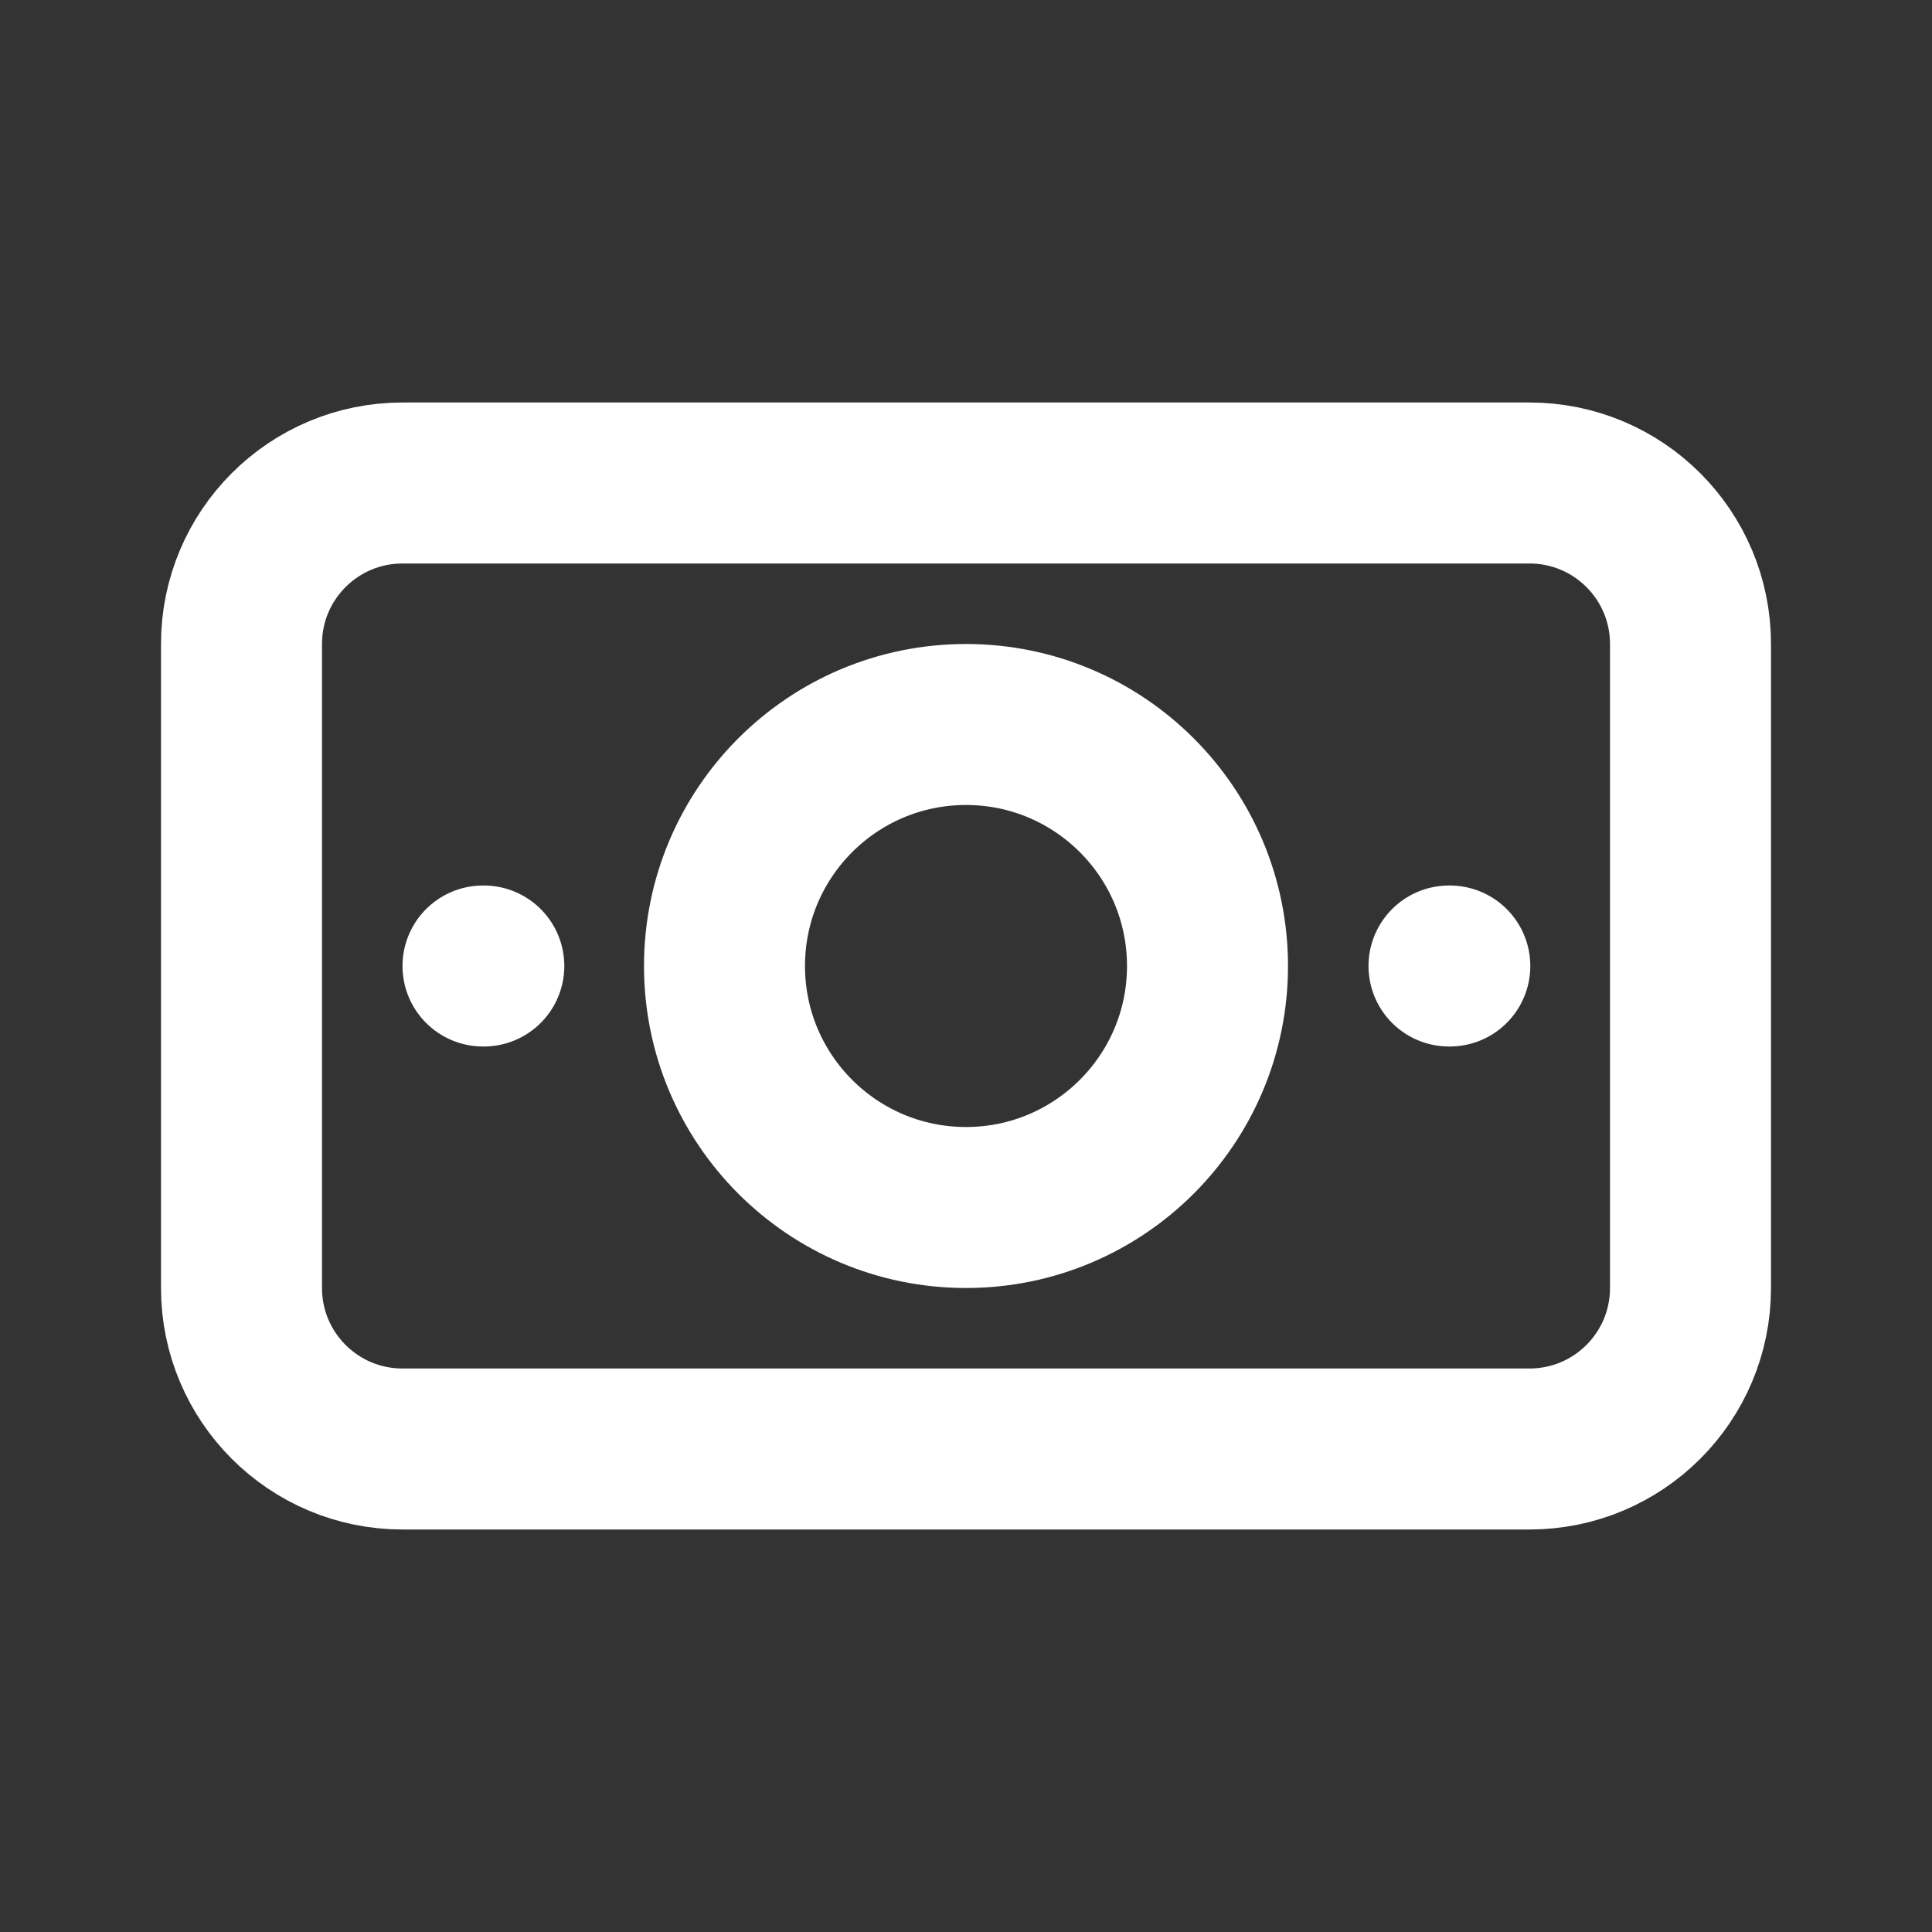 <svg width="24" height="24" viewBox="0 0 24 24" fill="none" xmlns="http://www.w3.org/2000/svg">
<rect x="0" y="0" width="24" height="24" fill="#333333" stroke="none"/>
<path d="M12 15C13.657 15 15 13.657 15 12C15 10.343 13.657 9 12 9C10.343 9 9 10.343 9 12C9 13.657 10.343 15 12 15Z" stroke="#fff" stroke-width="2" stroke-linecap="round" stroke-linejoin="round"/>
<path d="M19 6H5C3.895 6 3 6.895 3 8V16C3 17.105 3.895 18 5 18H19C20.105 18 21 17.105 21 16V8C21 6.895 20.105 6 19 6Z" stroke="#fff" stroke-width="2" stroke-linecap="round" stroke-linejoin="round"/>
<path d="M18 12H18.01" stroke="#fff" stroke-width="2" stroke-linecap="round" stroke-linejoin="round"/>
<path d="M6 12H6.01" stroke="#fff" stroke-width="2" stroke-linecap="round" stroke-linejoin="round"/>
</svg>
